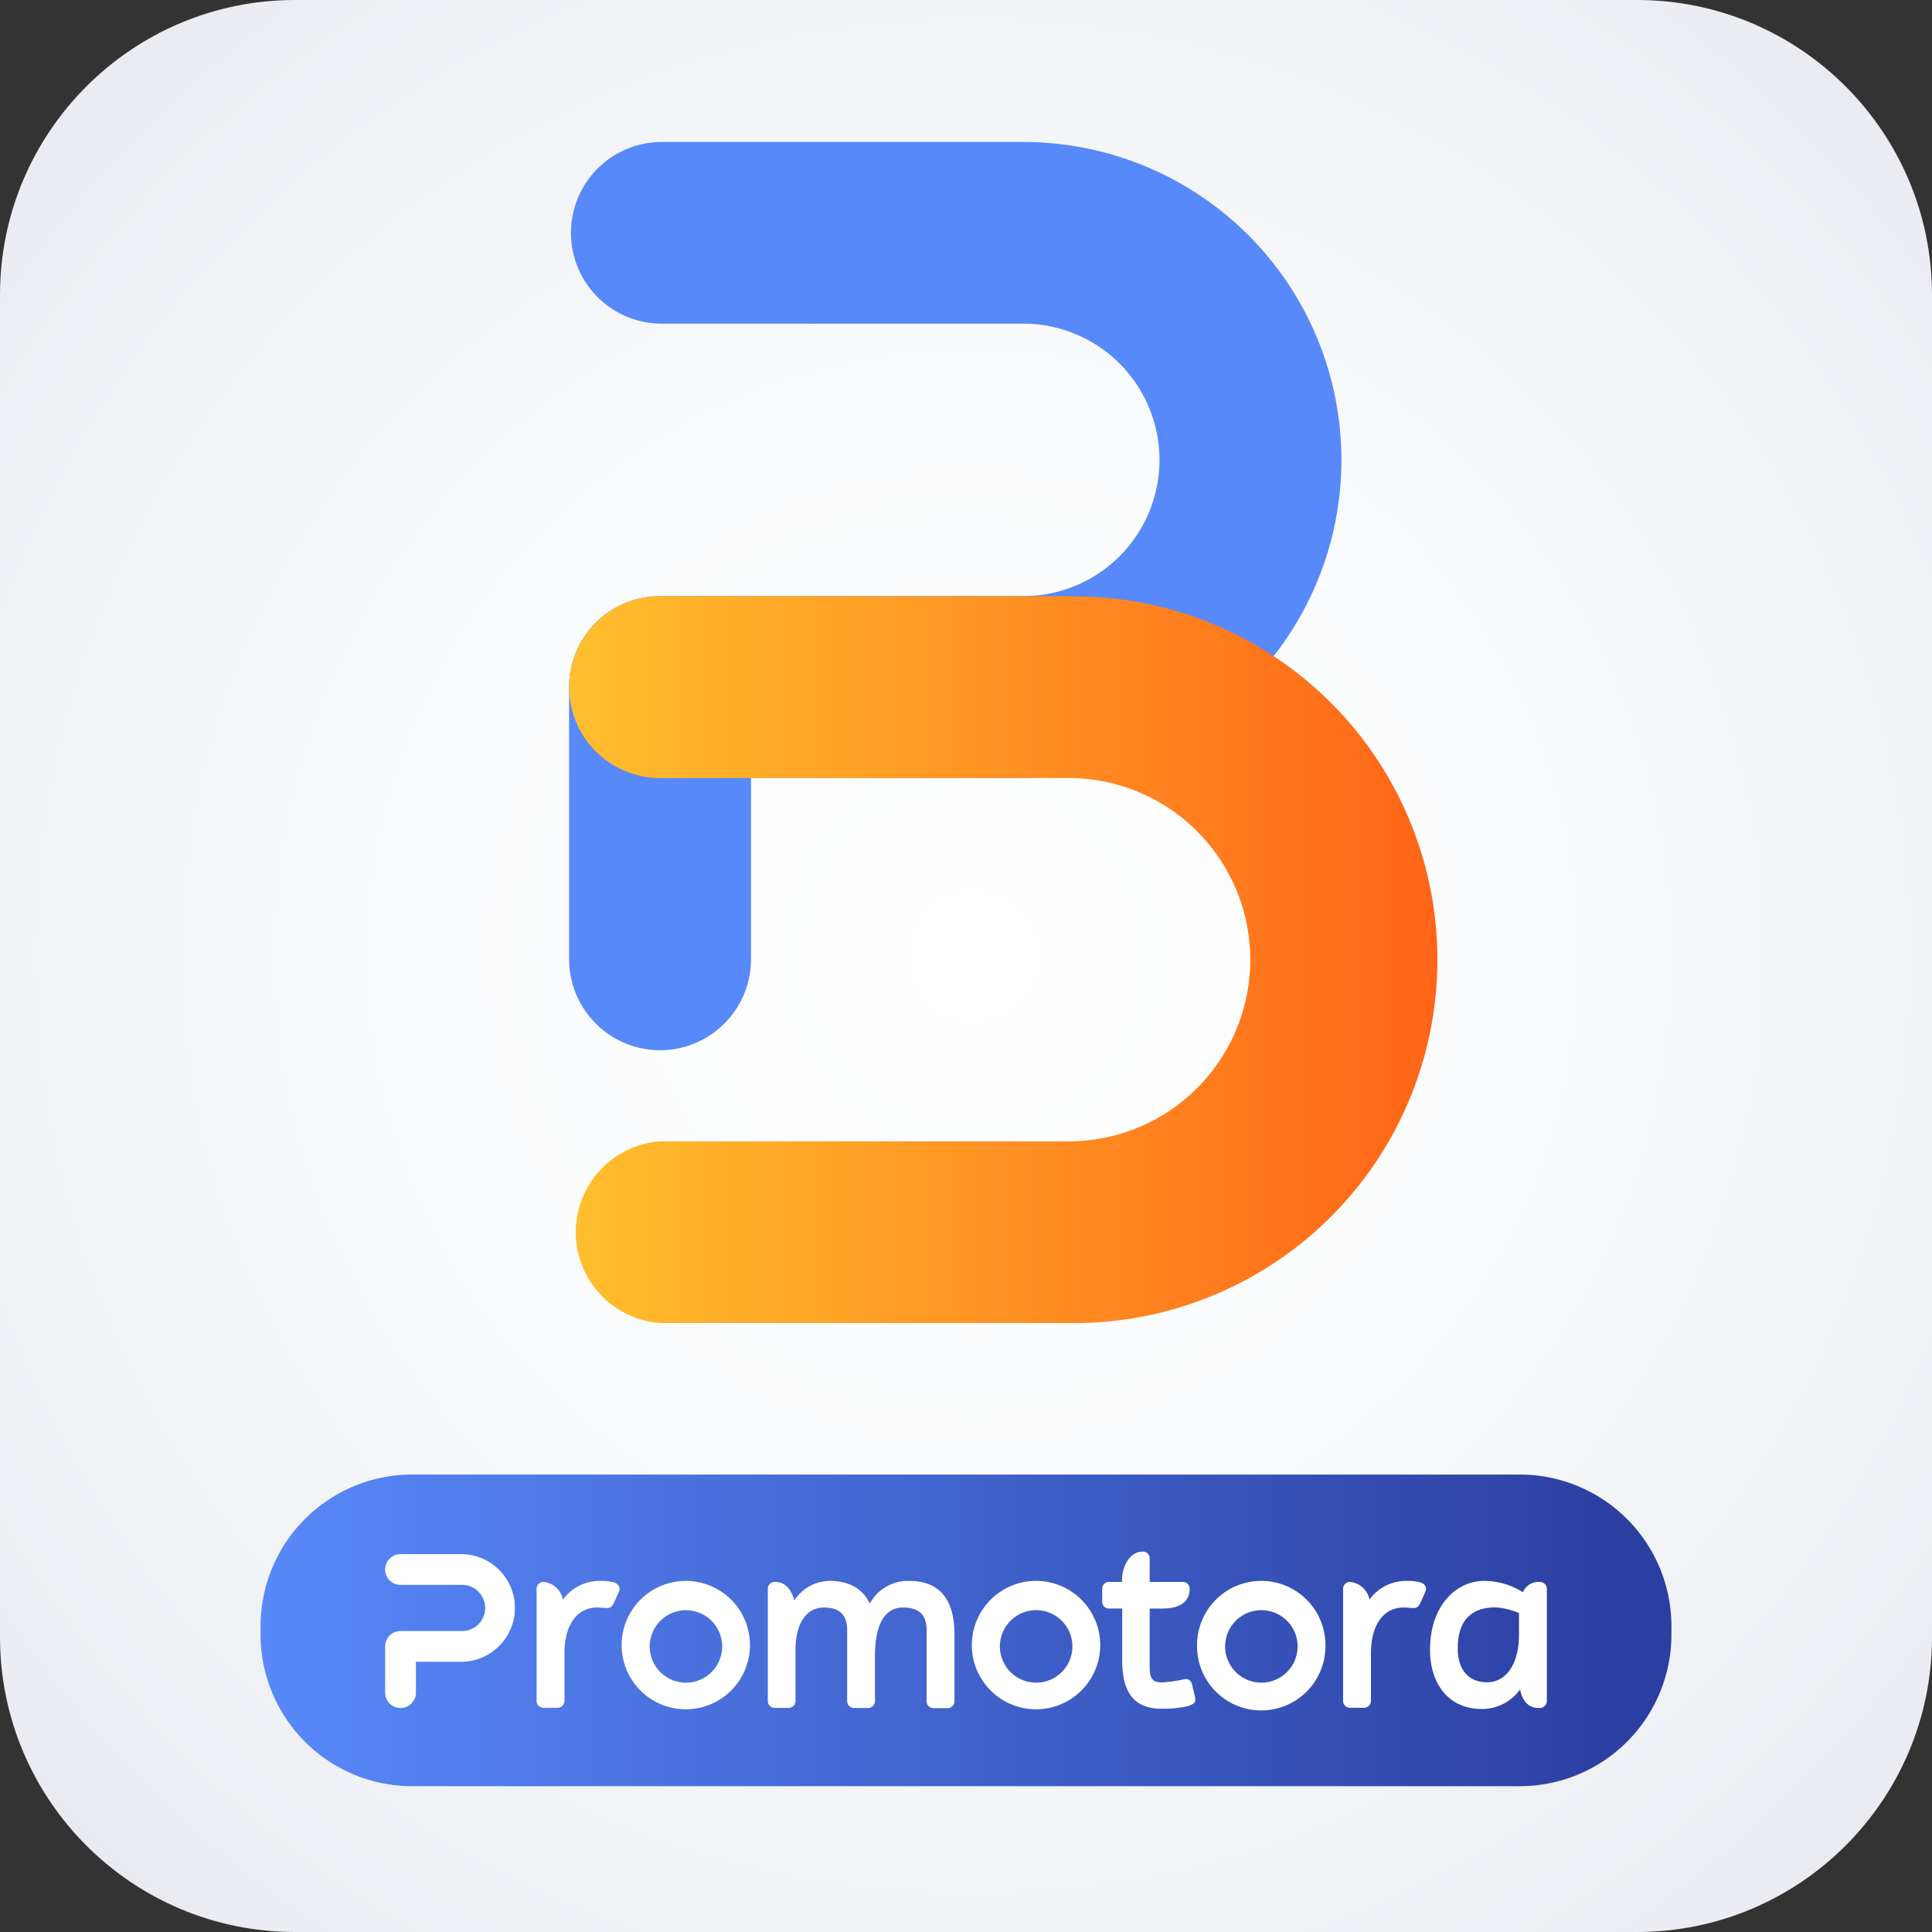 <svg xmlns="http://www.w3.org/2000/svg" fill="none" viewBox="0 0 96 96"><rect x="0" y="0" width="96" height="96" fill="#333333" stroke="none"/><path fill="url(#a)" d="M81.342 0H14.658C6.563 0 0 6.563 0 14.658v66.684C0 89.437 6.563 96 14.658 96h66.684C89.437 96 96 89.437 96 81.342V14.658C96 6.563 89.437 0 81.342 0z"/><path fill="url(#b)" d="M75.526 73.27H20.474a7.534 7.534 0 0 0-7.526 7.526v.433a7.534 7.534 0 0 0 7.526 7.525h55.052a7.534 7.534 0 0 0 7.526-7.525v-.433a7.534 7.534 0 0 0-7.526-7.526z"/><path fill="#fff" d="m30.74 79.12-.201.453c-.102.227-.176.329-.377.329-.127 0-.283-.026-.492-.026-.994 0-1.622.866-1.622 2.264v2.378a.34.34 0 0 1-.34.34h-.704a.341.341 0 0 1-.34-.34v-5.573a.34.34 0 0 1 .34-.34 1.083 1.083 0 0 1 .968.88 2.242 2.242 0 0 1 1.873-.93c.213-.006.425.016.631.064.238.063.388.25.264.501zM37.266 81.735a3.189 3.189 0 1 1-6.378.018 3.189 3.189 0 0 1 6.378-.018zm-1.384 0a1.8 1.8 0 1 0-1.09 1.731 1.796 1.796 0 0 0 1.09-1.73zM47.427 81.229v3.308a.342.342 0 0 1-.343.34h-.702a.34.34 0 0 1-.34-.34v-3.554c0-.85-.503-1.107-1.168-1.107-.957 0-1.398.917-1.398 2.425v2.228a.34.34 0 0 1-.34.34h-.702a.34.34 0 0 1-.34-.34v-3.546c0-.85-.503-1.107-1.171-1.107-.815 0-1.395.753-1.395 2.1v2.547a.34.34 0 0 1-.34.34h-.696a.34.34 0 0 1-.34-.34v-5.578a.338.338 0 0 1 .34-.34c.226 0 .727.037.979.917a2.118 2.118 0 0 1 1.75-.968c1.004 0 1.672.416 1.997 1.132a2.15 2.15 0 0 1 1.95-1.132c1.628 0 2.259 1.045 2.259 2.675zM54.67 81.735a3.19 3.19 0 1 1-6.38.017 3.19 3.19 0 0 1 6.38-.017zm-1.385 0a1.801 1.801 0 1 0-3.599.148 1.801 1.801 0 0 0 3.6-.148zM59.385 84.342c.048.263-.065.326-.34.428a5.4 5.4 0 0 1-1.333.135c-1.415 0-1.95-.88-1.95-2.4v-2.578h-.665a.334.334 0 0 1-.328-.328v-.666a.33.33 0 0 1 .328-.328h.66c-.038-.69.339-1.508 1.03-1.508a.335.335 0 0 1 .34.34v1.168h1.66a.331.331 0 0 1 .326.328c0 .753-.614.994-1.344.994h-.643v2.853c0 .49.04.818.606.818.381-.022.76-.077 1.132-.164a.317.317 0 0 1 .365.252l.156.656zM65.86 81.735a3.19 3.19 0 1 1-6.379.017 3.19 3.19 0 0 1 6.38-.017zm-1.384 0a1.8 1.8 0 1 0-3.598.148 1.8 1.8 0 0 0 3.598-.148zM70.813 79.12l-.2.453c-.103.227-.176.329-.377.329-.127 0-.283-.026-.493-.026-.993 0-1.621.866-1.621 2.264v2.378a.34.34 0 0 1-.34.34h-.705a.34.34 0 0 1-.34-.34v-5.573a.34.34 0 0 1 .34-.34 1.09 1.09 0 0 1 .971.88 2.232 2.232 0 0 1 1.874-.93c.211-.006.422.016.628.064.238.063.388.25.263.501zM76.862 78.945v5.584a.351.351 0 0 1-.351.34h-.051c-.54 0-.818-.38-.931-.92a2.312 2.312 0 0 1-1.925.968c-1.608 0-2.547-1.243-2.547-2.93 0-2.213 1.308-3.433 2.68-3.433.686 0 1.358.196 1.936.566a.829.829 0 0 1 .793-.515h.05a.348.348 0 0 1 .346.34zm-1.384 2.264v-1.056a3.463 3.463 0 0 0-1.17-.283c-1.069 0-1.873.515-1.873 2.038 0 1.067.54 1.684 1.46 1.684.92 0 1.583-.874 1.583-2.363v-.02zM22.962 77.224h-3.06a.764.764 0 0 0 0 1.528h3.06a1.146 1.146 0 1 1 0 2.293h-3.06a.764.764 0 0 0-.764.764v2.296a.764.764 0 1 0 1.529 0v-1.532h2.295a2.675 2.675 0 0 0 0-5.349z"/><path fill="url(#c)" d="M50.843 7.056H32.79a4.514 4.514 0 0 0 0 9.026h18.054a6.77 6.77 0 0 1 0 13.54H32.79a4.512 4.512 0 0 0-4.512 4.511v13.54a4.529 4.529 0 0 0 4.512 4.514 4.528 4.528 0 0 0 4.528-4.514v-9.026h13.54a15.795 15.795 0 1 0 0-31.591h-.014z"/><path fill="url(#d)" d="M53.099 29.622h-20.31a4.511 4.511 0 0 0-4.512 4.511 4.528 4.528 0 0 0 4.512 4.528h20.31a9.026 9.026 0 1 1 0 18.052h-20.31a4.528 4.528 0 0 0 0 9.029h20.31a18.055 18.055 0 1 0 0-36.106v-.014z"/><defs><radialGradient id="a" cx="0" cy="0" r="1" gradientTransform="translate(48.347 47.506) scale(67.448)" gradientUnits="userSpaceOnUse"><stop stop-color="#fff"/><stop offset=".39" stop-color="#FAFBFC"/><stop offset=".84" stop-color="#EDEEF3"/><stop offset="1" stop-color="#E6E8EF"/></radialGradient><linearGradient id="b" x1="12.592" x2="81.696" y1="81.014" y2="81.014" gradientUnits="userSpaceOnUse"><stop stop-color="#5889FA"/><stop offset=".99" stop-color="#2B3EA1"/></linearGradient><linearGradient id="c" x1="3862.39" x2="9063.83" y1="4730.52" y2="4730.52" gradientUnits="userSpaceOnUse"><stop stop-color="#5889FA"/><stop offset=".99" stop-color="#2B3EA1"/></linearGradient><linearGradient id="d" x1="28.277" x2="71.153" y1="47.673" y2="47.673" gradientUnits="userSpaceOnUse"><stop offset=".01" stop-color="#FFBE2D"/><stop offset="1" stop-color="#FF6518"/></linearGradient></defs></svg>